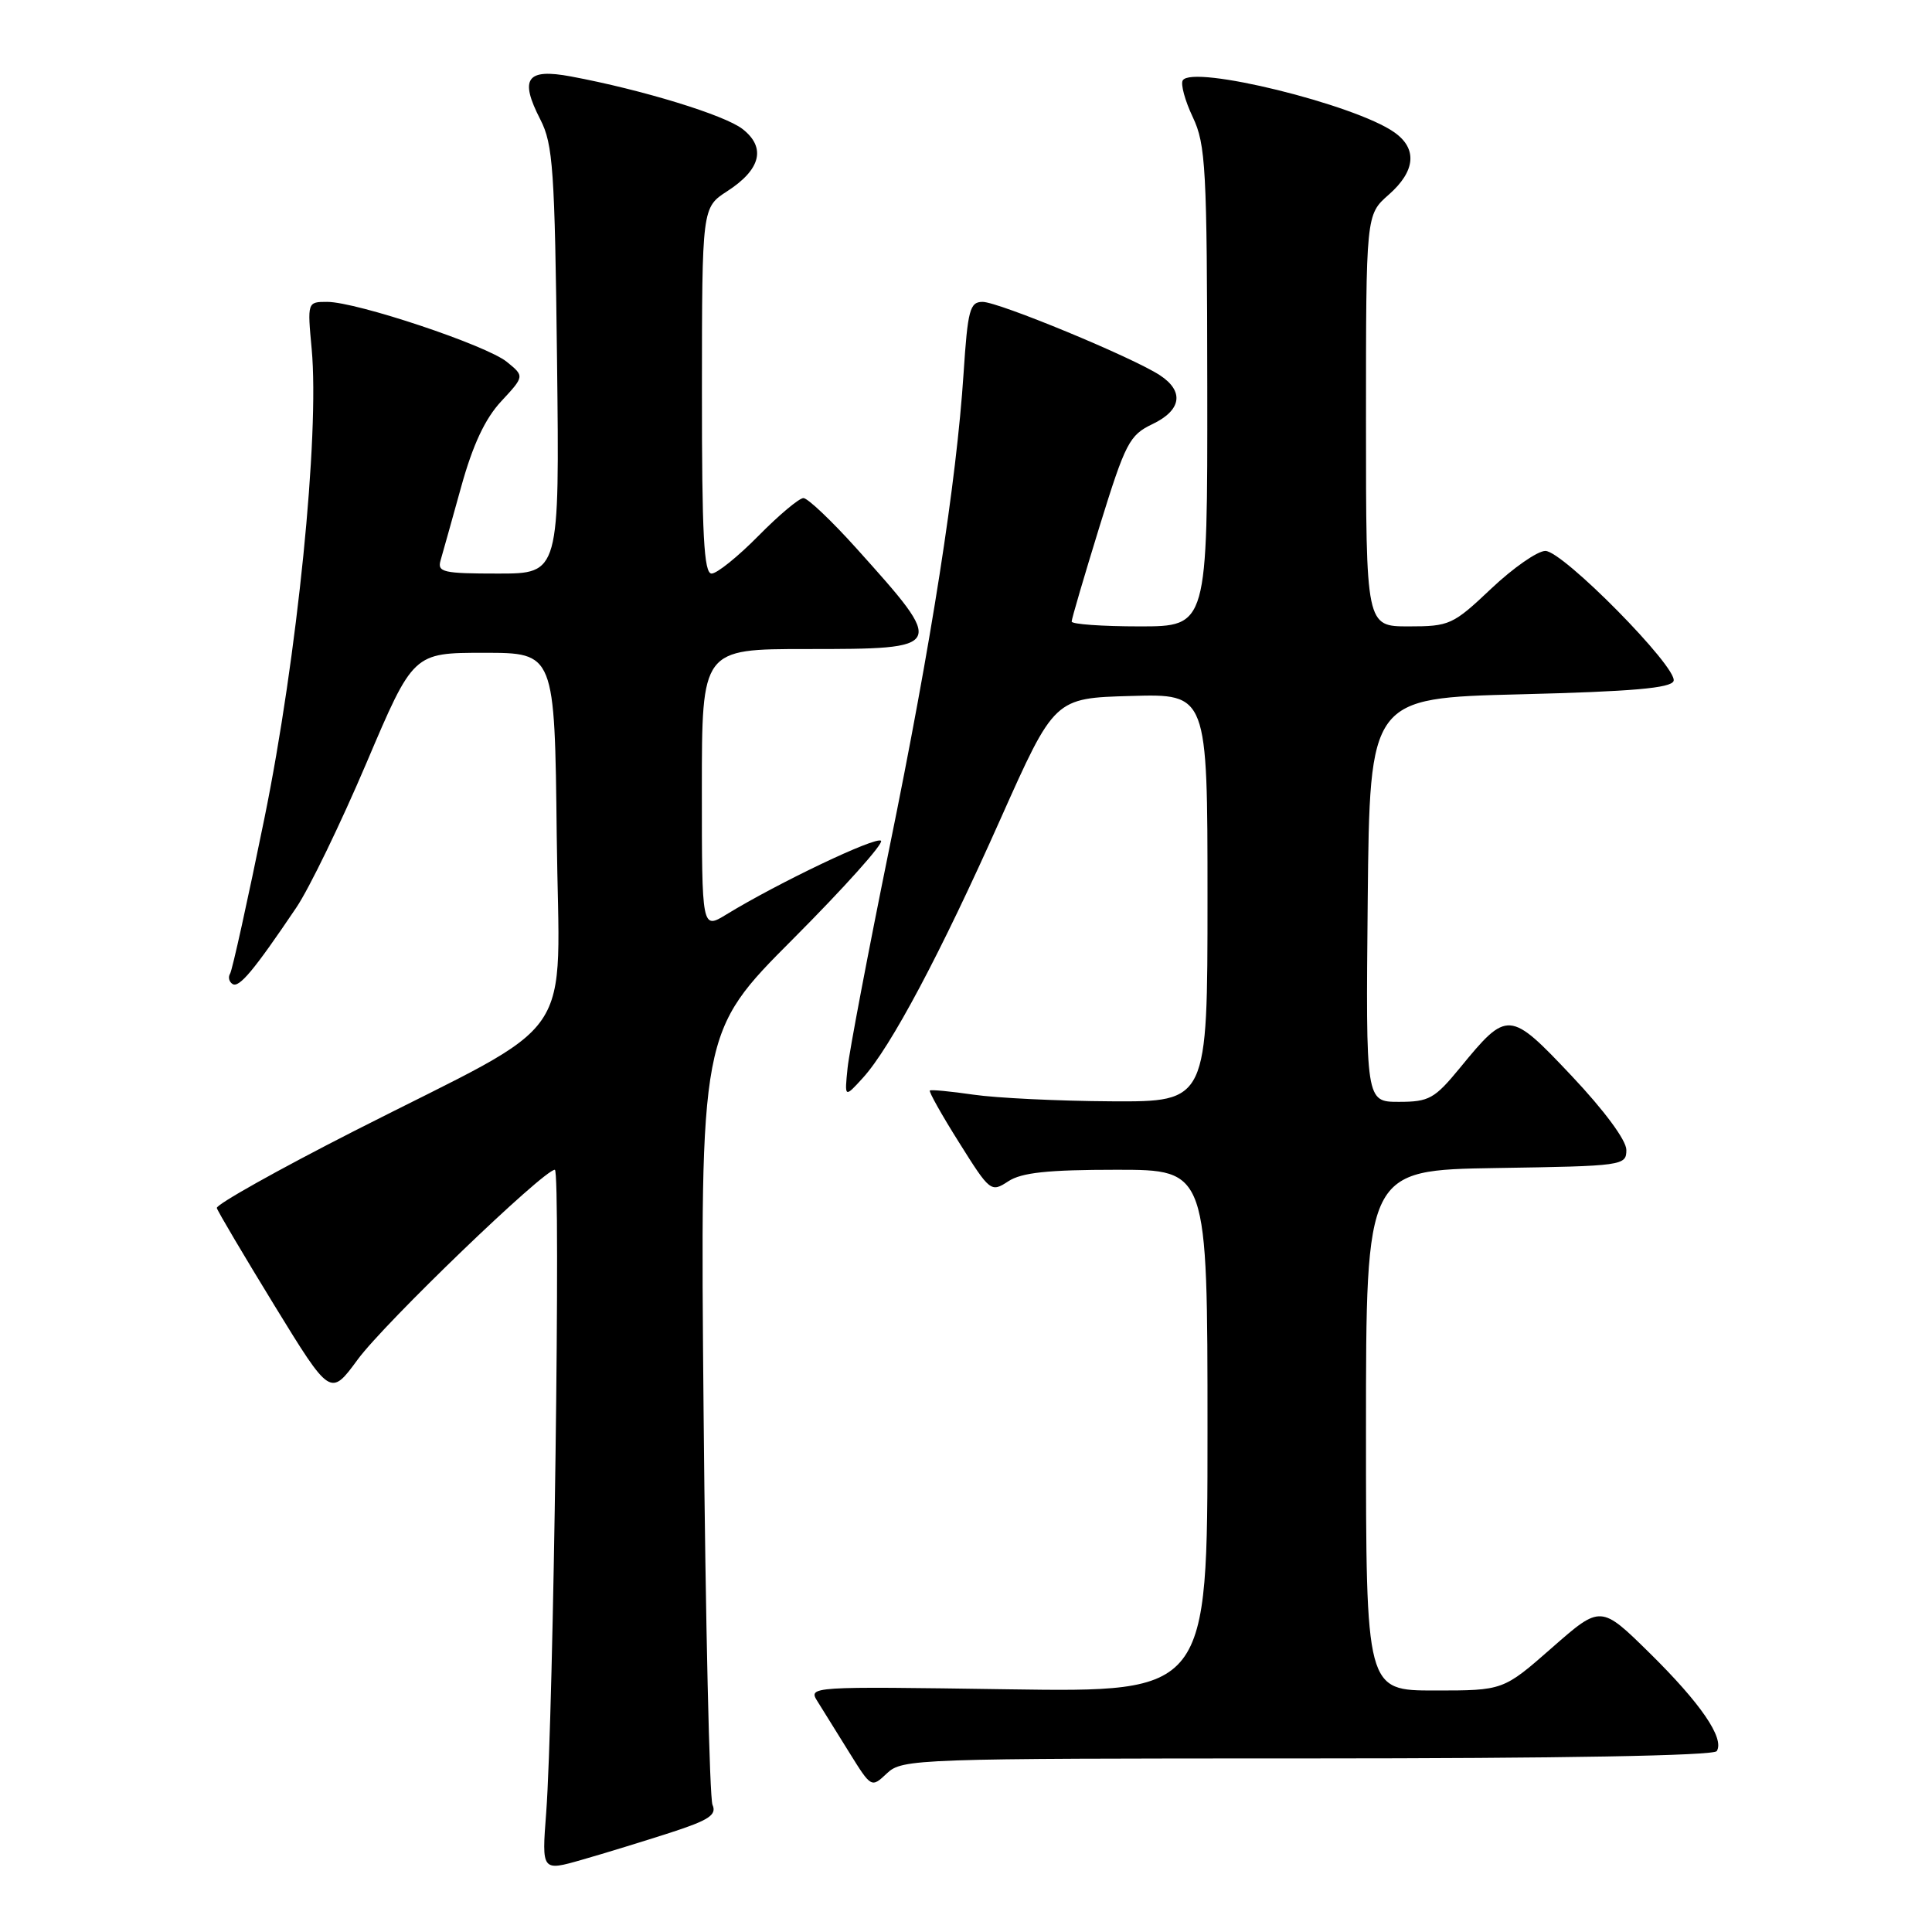 <?xml version="1.0" encoding="UTF-8" standalone="no"?>
<!DOCTYPE svg PUBLIC "-//W3C//DTD SVG 1.1//EN" "http://www.w3.org/Graphics/SVG/1.1/DTD/svg11.dtd" >
<svg xmlns="http://www.w3.org/2000/svg" xmlns:xlink="http://www.w3.org/1999/xlink" version="1.1" viewBox="0 0 256 256">
 <g >
 <path fill="currentColor"
d=" M 88.82 242.84 C 93.95 241.18 95.00 240.48 94.41 239.15 C 94.02 238.24 93.48 214.83 93.23 187.13 C 92.77 136.76 92.77 136.76 105.08 124.42 C 111.86 117.62 117.10 111.77 116.74 111.41 C 116.11 110.78 103.12 116.97 96.25 121.17 C 93.00 123.16 93.00 123.16 93.00 104.58 C 93.00 86.00 93.00 86.00 106.89 86.00 C 125.36 86.00 125.40 85.92 113.50 72.68 C 110.20 69.01 107.03 66.00 106.46 66.00 C 105.89 66.00 103.21 68.25 100.50 71.00 C 97.79 73.75 95.00 76.00 94.29 76.00 C 93.27 76.00 93.00 70.87 93.01 51.75 C 93.02 27.50 93.02 27.50 96.37 25.33 C 100.81 22.46 101.53 19.56 98.41 17.11 C 96.05 15.25 85.09 11.89 75.65 10.13 C 69.77 9.03 68.80 10.40 71.60 15.84 C 73.28 19.12 73.51 22.45 73.81 47.75 C 74.14 76.00 74.14 76.00 66.00 76.00 C 58.72 76.00 57.92 75.82 58.38 74.25 C 58.66 73.29 59.89 68.90 61.11 64.50 C 62.65 58.95 64.27 55.48 66.41 53.18 C 69.50 49.85 69.50 49.85 67.16 47.95 C 64.47 45.75 47.25 40.00 43.35 40.00 C 40.73 40.00 40.72 40.02 41.30 46.25 C 42.35 57.66 39.39 87.05 35.04 108.41 C 32.83 119.27 30.78 128.54 30.49 129.01 C 30.20 129.48 30.35 130.10 30.82 130.39 C 31.69 130.93 33.65 128.58 39.25 120.28 C 40.96 117.76 45.14 109.12 48.56 101.09 C 54.76 86.50 54.76 86.50 64.13 86.50 C 73.50 86.50 73.50 86.50 73.77 110.73 C 74.08 138.96 77.13 134.50 47.00 149.83 C 36.83 155.01 28.61 159.62 28.73 160.07 C 28.86 160.53 32.30 166.34 36.37 172.99 C 43.78 185.07 43.78 185.07 47.40 180.14 C 50.96 175.29 72.04 155.00 73.52 155.00 C 74.32 155.00 73.35 227.27 72.37 240.23 C 71.78 247.96 71.78 247.96 77.14 246.42 C 80.09 245.58 85.34 243.96 88.82 242.84 Z  M 173.26 233.00 C 206.85 233.00 227.11 232.64 227.48 232.03 C 228.53 230.34 225.36 225.71 218.63 219.08 C 212.11 212.66 212.11 212.66 205.65 218.33 C 199.19 224.00 199.19 224.00 190.10 224.00 C 181.00 224.00 181.00 224.00 181.00 189.52 C 181.00 155.05 181.00 155.05 198.25 154.77 C 215.10 154.51 215.50 154.45 215.50 152.37 C 215.50 151.10 212.58 147.15 208.27 142.58 C 200.01 133.83 199.75 133.81 193.45 141.50 C 190.09 145.59 189.36 146.00 185.36 146.00 C 180.97 146.00 180.97 146.00 181.23 119.25 C 181.50 92.50 181.50 92.50 201.42 92.00 C 216.29 91.63 221.44 91.18 221.76 90.23 C 222.34 88.47 207.09 73.00 204.77 73.00 C 203.73 73.00 200.50 75.25 197.59 78.00 C 192.53 82.79 192.07 83.00 186.65 83.00 C 181.00 83.00 181.00 83.00 181.00 55.72 C 181.00 28.45 181.00 28.45 184.00 25.81 C 187.57 22.68 187.84 19.70 184.75 17.53 C 179.52 13.84 158.01 8.56 156.72 10.65 C 156.42 11.14 157.01 13.33 158.05 15.52 C 159.77 19.15 159.94 22.28 159.97 51.25 C 160.00 83.00 160.00 83.00 151.00 83.00 C 146.05 83.00 142.00 82.71 142.00 82.36 C 142.00 82.00 143.67 76.33 145.70 69.74 C 149.13 58.66 149.65 57.66 152.70 56.20 C 156.56 54.36 156.94 51.85 153.69 49.72 C 150.08 47.35 132.31 40.00 130.20 40.00 C 128.51 40.00 128.23 41.05 127.68 49.45 C 126.73 63.95 123.44 85.01 117.82 112.50 C 115.02 126.25 112.54 139.30 112.31 141.50 C 111.90 145.50 111.90 145.50 114.34 142.82 C 118.01 138.79 124.63 126.35 132.58 108.50 C 139.72 92.50 139.72 92.50 149.86 92.22 C 160.00 91.93 160.00 91.93 160.00 118.97 C 160.00 146.00 160.00 146.00 147.25 145.93 C 140.24 145.89 132.03 145.49 129.00 145.05 C 125.97 144.61 123.37 144.36 123.21 144.50 C 123.05 144.64 124.79 147.75 127.09 151.40 C 131.18 157.92 131.31 158.03 133.60 156.53 C 135.36 155.37 138.85 155.00 147.96 155.00 C 160.00 155.00 160.00 155.00 160.00 189.62 C 160.00 224.23 160.00 224.23 133.53 223.84 C 107.16 223.45 107.07 223.46 108.34 225.47 C 109.04 226.59 110.92 229.62 112.53 232.21 C 115.46 236.92 115.46 236.92 117.54 234.96 C 119.56 233.06 121.38 233.00 173.26 233.00 Z "/>
</g>
</svg>